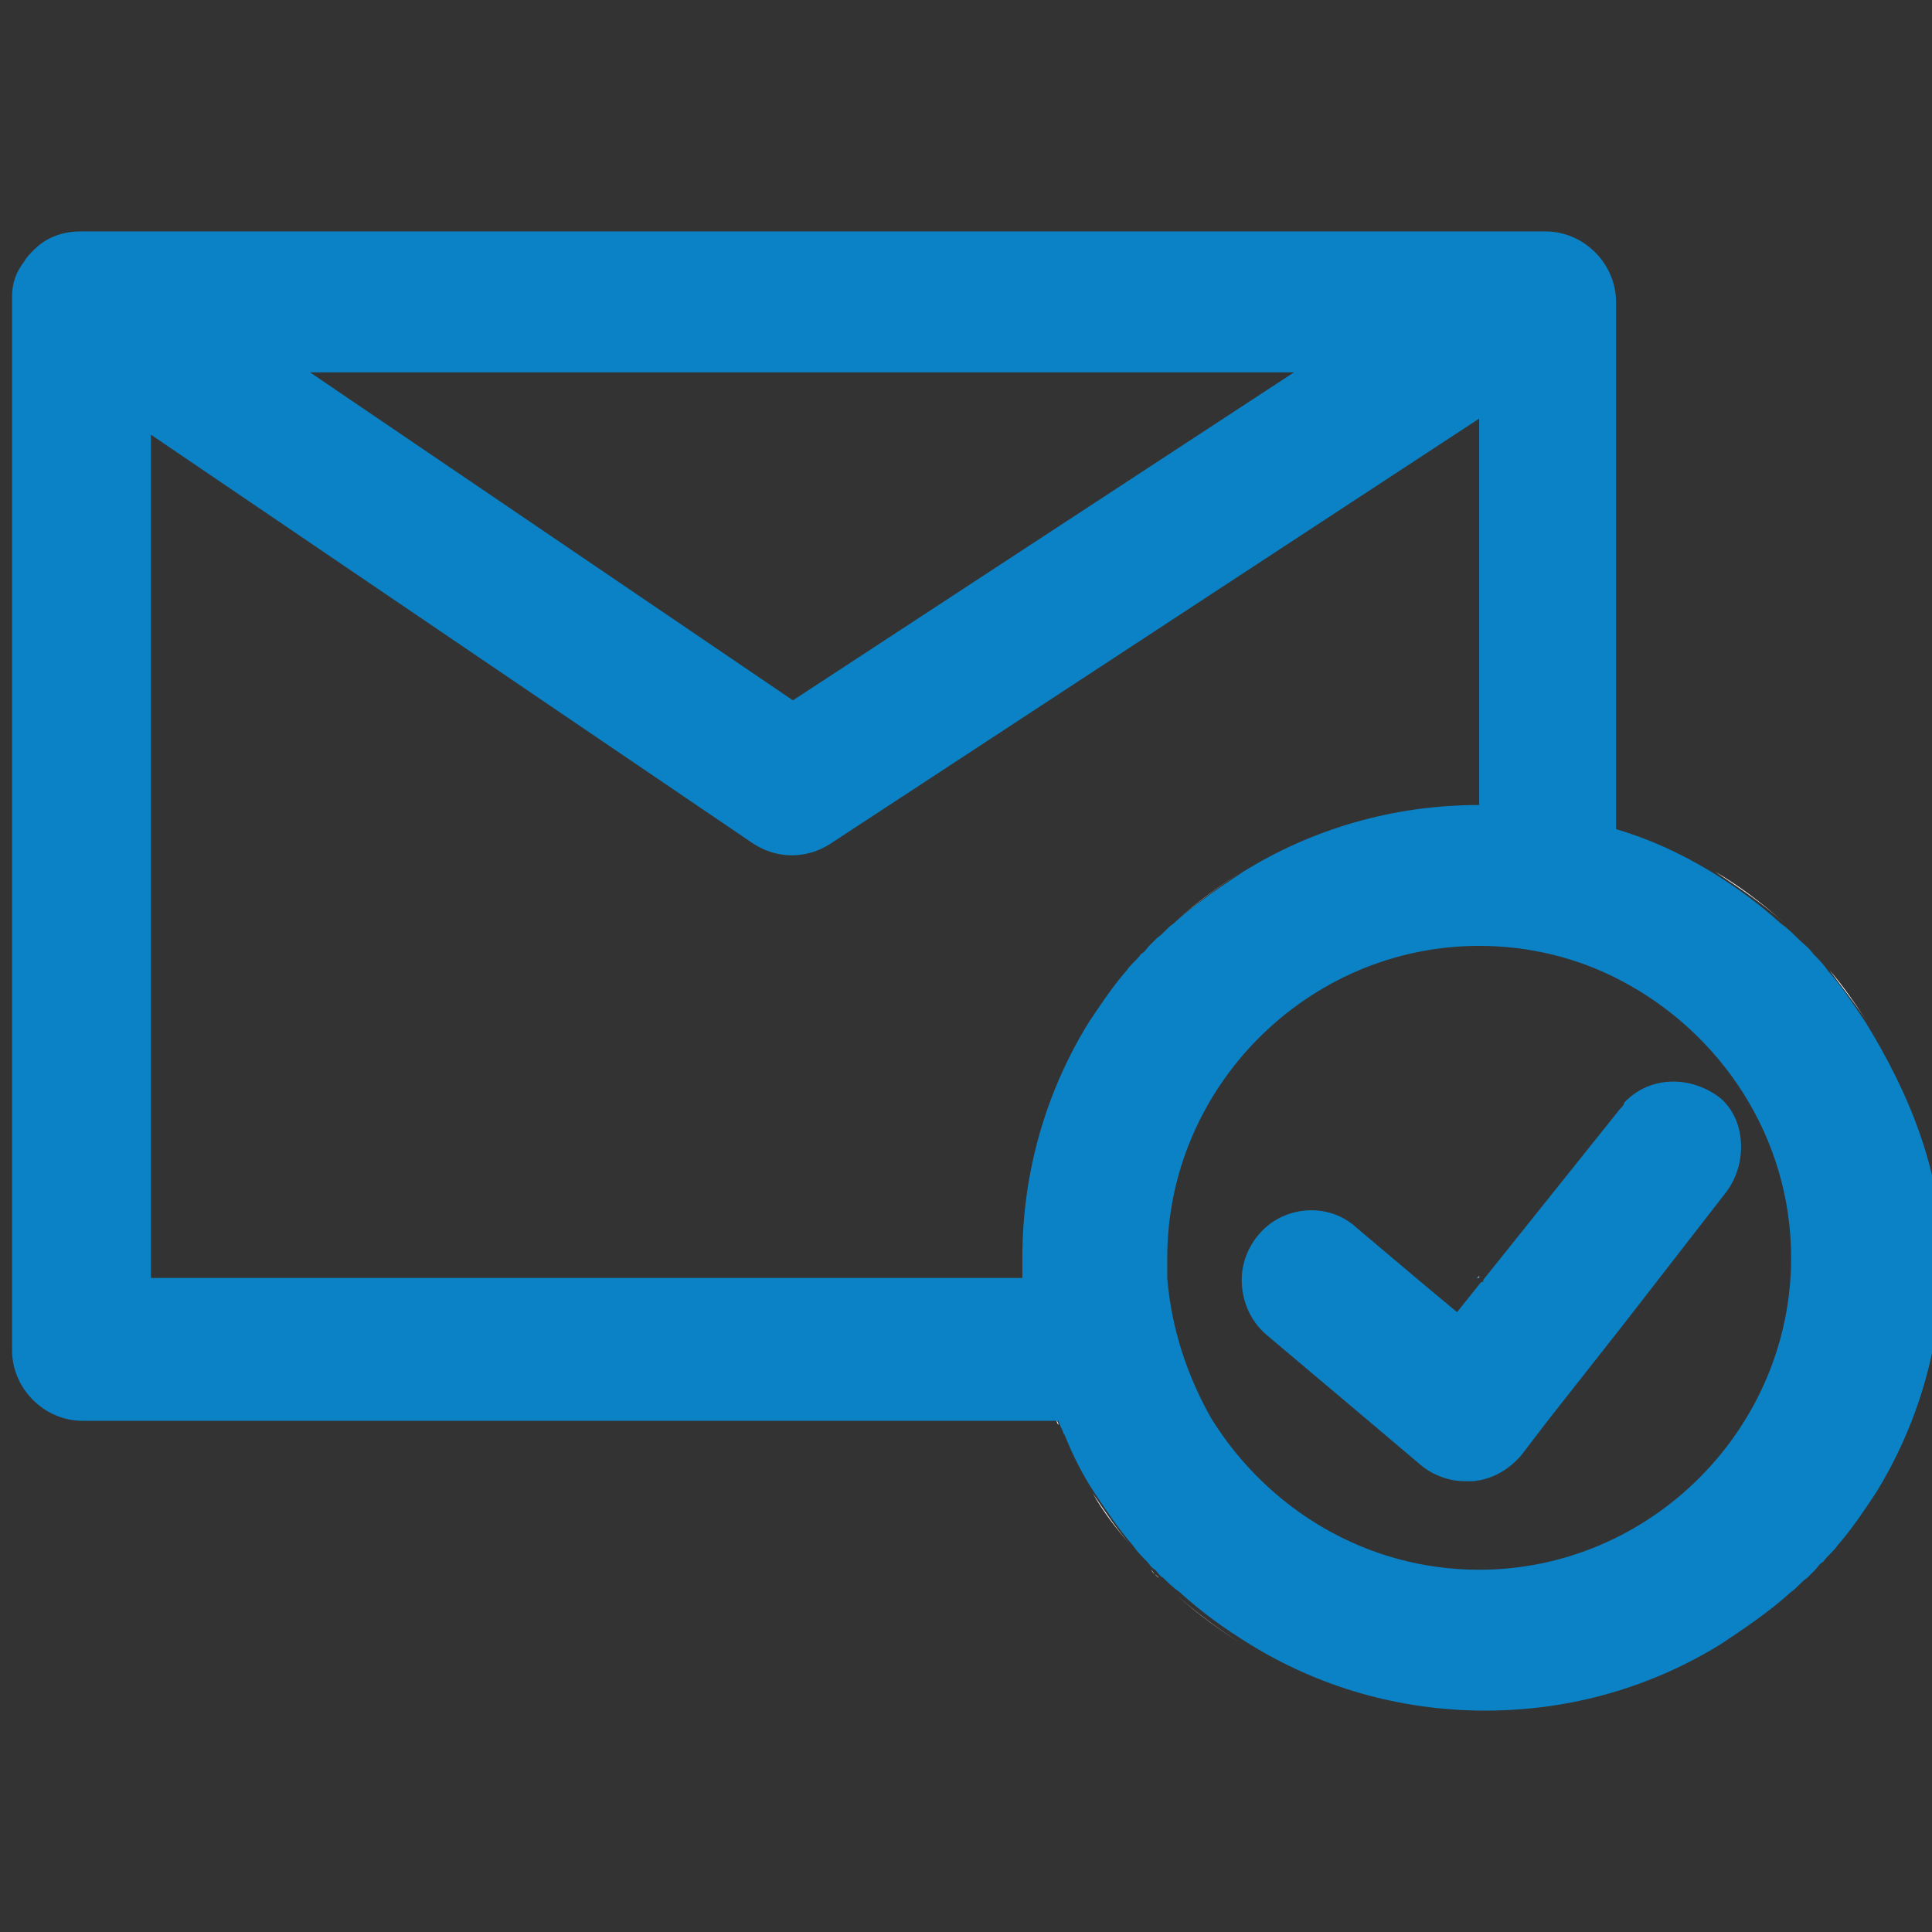 <?xml version="1.0" encoding="UTF-8"?>
<svg width="96px" height="96px" viewBox="0 0 96 96" version="1.1" xmlns="http://www.w3.org/2000/svg" xmlns:xlink="http://www.w3.org/1999/xlink">
    <rect x="0" y="0" width="96" height="96" fill="#333333" stroke="none"/>
    <!-- Generator: Sketch 49.3 (51167) - http://www.bohemiancoding.com/sketch -->
    <title>iText email</title>
    <desc>Created with Sketch.</desc>
    <defs></defs>
    <g id="iText-email" stroke="none" stroke-width="1" fill="none" fill-rule="evenodd">
        <g transform="translate(0, 11)" fill-rule="nonzero">
            <g id="Combined-Shape-Copy">
                <g id="Group" transform="translate(52, 32)" fill="#FFFFFF">
                    <polygon id="Shape" points="21.5 20.4 21.5 20.5 21.4 20.5"></polygon>
                    <path d="M2.3,31.2 C2.9,32.1 3.5,33 4.2,33.8 C3.5,33 2.8,32.1 2.3,31.2 Z M5.2,35 C5.3,35.1 5.4,35.3 5.6,35.4 C5.5,35.3 5.3,35.2 5.2,35 Z M6.4,36.2 C7.5,37.2 8.6,38 9.9,38.8 C8.6,38 7.4,37.1 6.4,36.2 Z M6.4,2.8 C7.5,1.8 8.6,1 9.9,0.2 C8.6,1 7.4,1.9 6.4,2.8 Z M5.2,4 C5.3,3.9 5.4,3.7 5.6,3.6 C5.5,3.7 5.3,3.8 5.2,4 Z M4.1,5.2 C3.4,6 2.8,6.9 2.2,7.8 C2.8,6.9 3.5,6 4.1,5.2 Z M0.5,27.5 C0.5,27.6 0.6,27.7 0.6,27.8 C0.5,27.7 0.5,27.6 0.5,27.5 Z M33.2,38.7 C34.4,37.9 35.6,37.1 36.7,36.1 C35.6,37.1 34.4,38 33.2,38.7 Z M33.2,0.3 C34.4,1.1 35.6,1.9 36.7,2.9 C35.6,1.9 34.4,1 33.2,0.3 Z M37.4,35.4 C37.5,35.3 37.7,35.1 37.8,35 C37.7,35.2 37.5,35.3 37.4,35.4 Z M38.9,33.8 C39.6,33 40.2,32.1 40.8,31.2 C40.2,32.1 39.5,33 38.9,33.8 Z M38.9,5.2 C39.6,6 40.2,6.9 40.8,7.8 C40.2,6.9 39.5,6 38.9,5.2 Z" id="Shape"></path>
                </g>
                <path d="M92.7,39.8 C92.1,38.9 91.5,38 90.8,37.2 C90.6,36.9 90.3,36.6 90.1,36.4 C89.9,36.1 89.6,35.9 89.3,35.6 C89.1,35.4 88.8,35.1 88.5,34.9 C88.5,34.9 88.5,34.9 88.5,34.9 C87.4,33.9 86.3,33.1 85,32.3 C83.5,31.4 82,30.7 80.3,30.2 L80.3,4 C80.3,2.1 78.7,0.5 76.8,0.5 L4,0.5 C3.1,0.5 2.3,0.8 1.7,1.4 C1.5,1.6 1.3,1.8 1.2,2 C0.8,2.5 0.6,3.1 0.6,3.7 C0.6,3.8 0.6,3.9 0.6,4.1 L0.6,56.1 C0.6,58 2.2,59.6 4.1,59.6 L52.6,59.6 C52.6,59.7 52.7,59.8 52.7,59.9 C52.8,60 52.8,60.2 52.9,60.3 C53.3,61.3 53.8,62.3 54.4,63.2 C55,64.1 55.6,65 56.3,65.8 C56.5,66.1 56.8,66.4 57,66.6 C57.1,66.7 57.2,66.9 57.4,67 C57.5,67.1 57.6,67.3 57.8,67.4 C58,67.6 58.3,67.9 58.6,68.1 C58.6,68.1 58.6,68.1 58.6,68.1 C59.7,69.1 60.8,69.9 62.1,70.7 C65.5,72.8 69.5,74 73.8,74 C78.1,74 82.1,72.8 85.5,70.7 C86.7,69.9 87.9,69.1 89,68.1 C89,68.1 89,68.1 89,68.1 C89.3,67.9 89.5,67.6 89.8,67.4 C89.9,67.3 90.1,67.1 90.2,67 C90.3,66.9 90.4,66.7 90.6,66.6 C90.8,66.3 91.1,66.1 91.3,65.8 C92,65 92.6,64.1 93.2,63.2 C95.3,59.8 96.5,55.8 96.5,51.5 C96.5,47.2 94.8,43.2 92.7,39.8 Z M64.3,7.5 L39.4,23.8 L15.4,7.5 L64.3,7.5 Z M7.5,52.5 L7.5,10.6 L37.4,30.9 C38.6,31.7 40.1,31.7 41.3,30.9 L73.5,9.8 L73.5,29 C69.2,29 65.2,30.2 61.8,32.3 C60.6,33.1 59.4,33.9 58.3,34.9 C58.3,34.9 58.3,34.9 58.3,34.9 C58,35.1 57.8,35.4 57.5,35.6 C57.4,35.7 57.2,35.9 57.1,36 C57,36.1 56.9,36.3 56.7,36.4 C56.5,36.7 56.2,36.9 56,37.2 C55.3,38 54.7,38.9 54.1,39.8 C52,43.2 50.8,47.2 50.8,51.5 C50.8,51.8 50.8,52.2 50.8,52.5 L7.5,52.5 Z M73.5,67 C67.9,67 63,64 60.2,59.5 C59,57.4 58.2,55 58,52.5 C58,52.2 58,51.8 58,51.5 C58,43 65,36 73.5,36 C76,36 78.4,36.6 80.5,37.7 C85.5,40.3 89,45.5 89,51.5 C89,60 82,67 73.5,67 Z" id="Shape" fill="#0B82C5"></path>
            </g>
            <g id="Path-2" transform="translate(61, 42)" fill="#0B82C5">
                <path d="M24.8,6.2 L19.6,12.9 L15.9,17.6 L14.6,19.3 C14,20 13.2,20.5 12.2,20.6 C12.1,20.6 12,20.6 11.8,20.6 C11,20.6 10.2,20.3 9.6,19.8 L7,17.6 L1.9,13.3 C1.1,12.6 0.7,11.6 0.7,10.6 C0.7,9.8 1,9 1.5,8.4 C2.7,6.9 5,6.7 6.4,8 L9.6,10.7 L11.4,12.2 L12.6,10.7 L12.7,10.7 L12.7,10.6 L19.5,2.1 C19.6,2 19.7,1.9 19.7,1.8 C20.9,0.5 22.9,0.4 24.4,1.5 C25.7,2.5 25.9,4.7 24.8,6.2 Z" id="Shape"></path>
                <polygon id="Shape" points="12.5 10.4 12.5 10.5 12.4 10.5"></polygon>
            </g>
        </g>
    </g>
</svg>